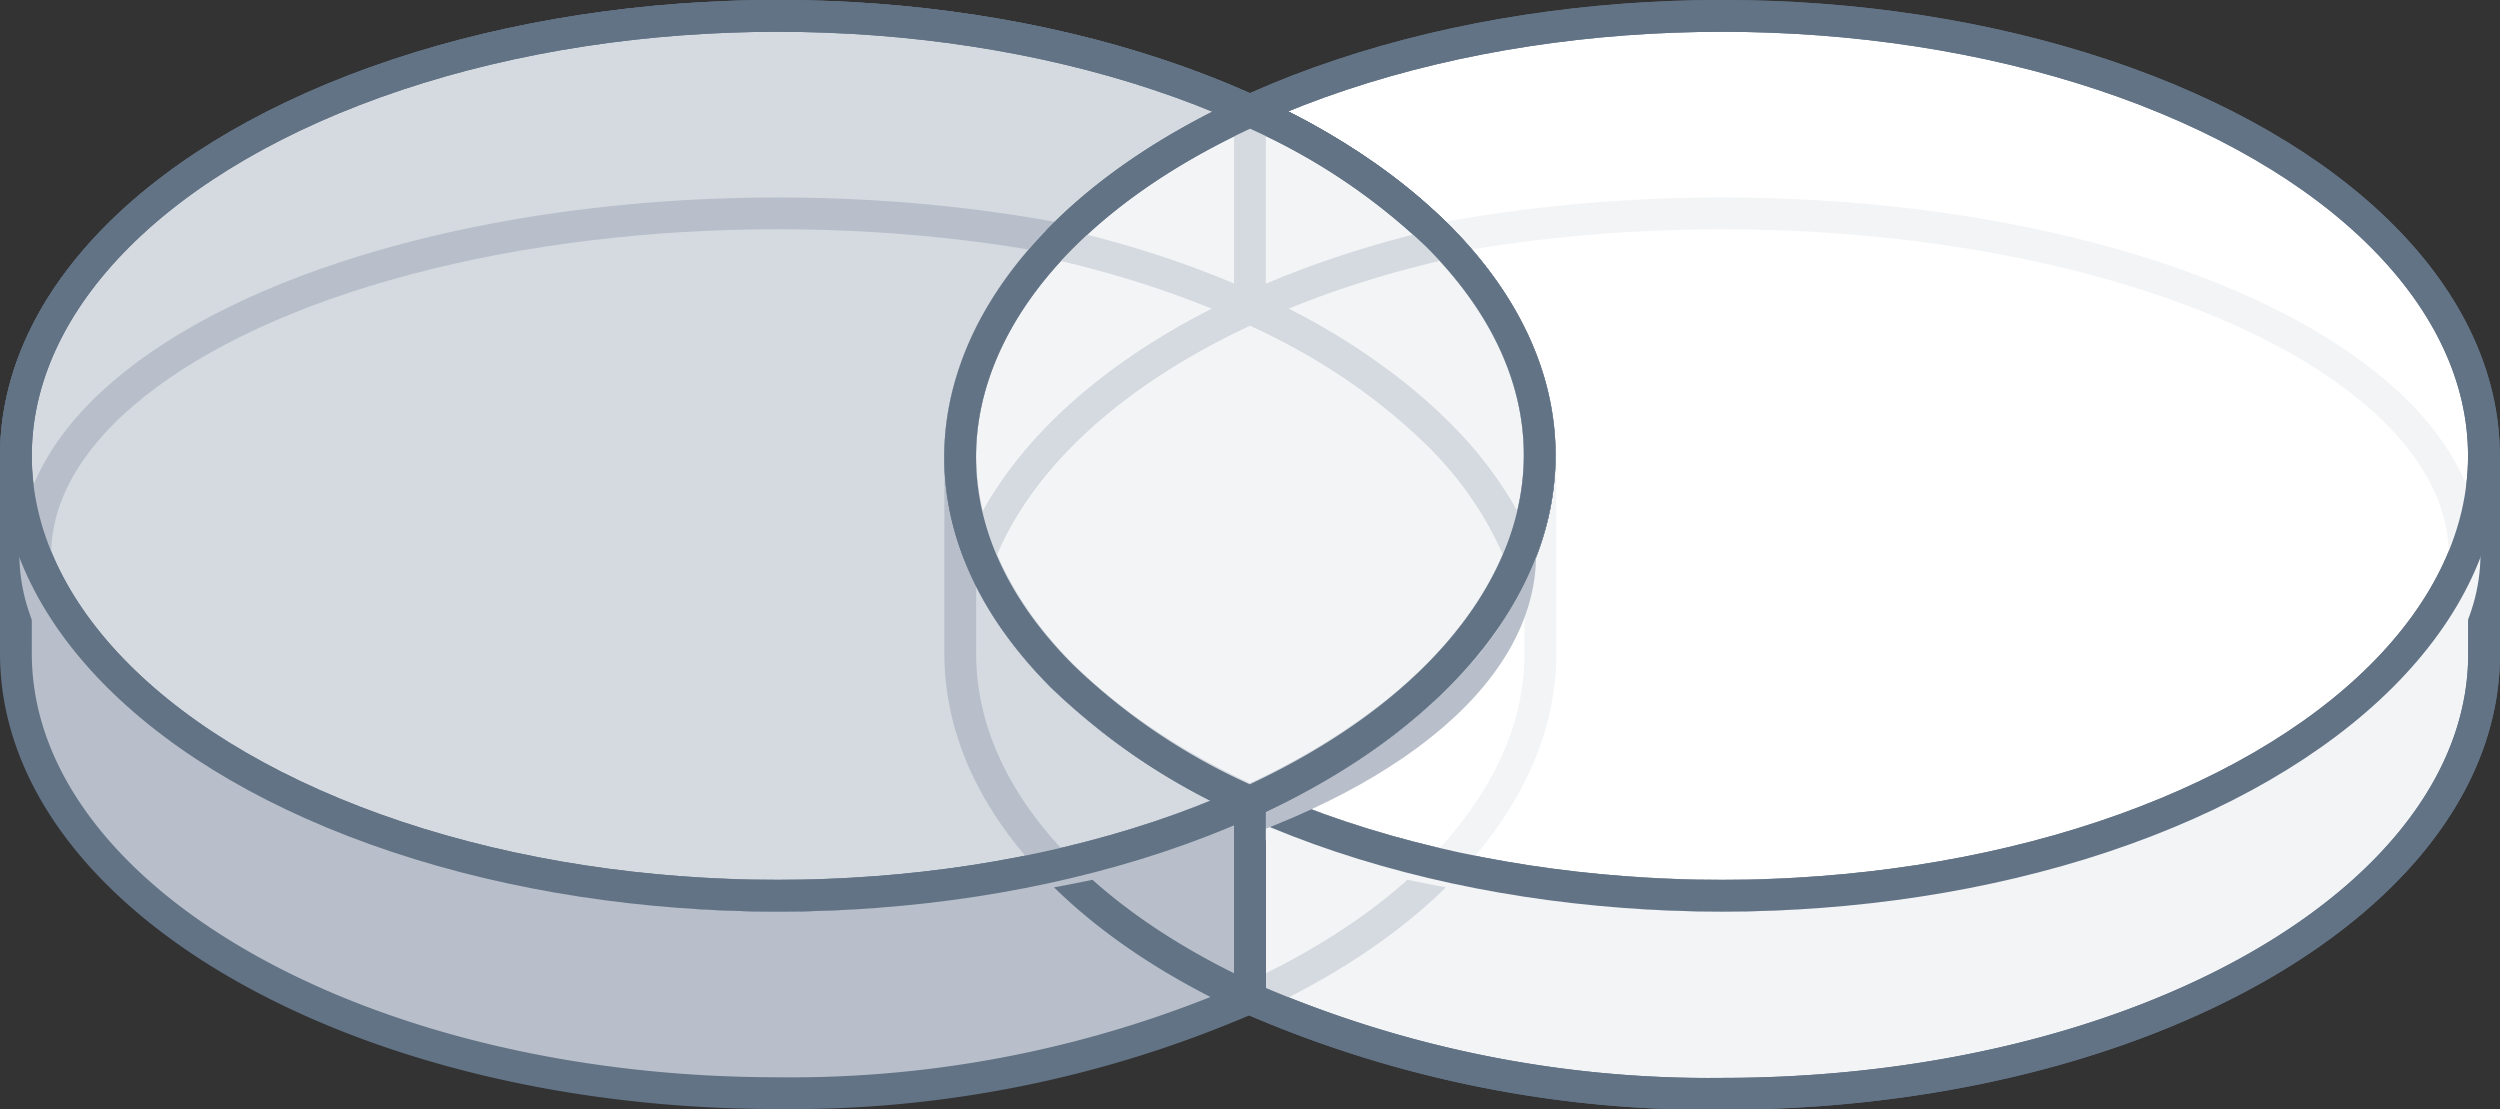 <svg xmlns="http://www.w3.org/2000/svg" width="157.25" height="69.76" viewBox="0 0 157.25 69.76"><rect x="0" y="0" width="157.25" height="69.76" fill="#333333" stroke="none"/><defs><style>.cls-1{fill:#f2f4f6;}.cls-1,.cls-3,.cls-4,.cls-5,.cls-7{stroke:#627386;}.cls-1,.cls-2,.cls-3,.cls-4,.cls-5,.cls-6,.cls-7,.cls-8{stroke-linecap:round;stroke-linejoin:round;stroke-width:2px;}.cls-2,.cls-3,.cls-6,.cls-8{fill:none;}.cls-2{stroke:#d5dae0;}.cls-4{fill:#b8bfca;}.cls-5{fill:#fff;}.cls-6{stroke:#f2f4f6;}.cls-7{fill:#d5dae0;}.cls-8{stroke:#b8bfca;}</style></defs><title>group_02</title><g id="Layer_2" data-name="Layer 2"><g id="Layer_2-2" data-name="Layer 2"><path class="cls-1" d="M151.14,28.67c-7.88-9-24.09-15.25-42.82-15.25a72.23,72.23,0,0,0-29.7,6V62.8a72.43,72.43,0,0,0,29.7,6c26.47,0,47.93-12.39,47.93-27.67V28.67Z"/><path class="cls-2" d="M78.62,19.4V62.8c11.1-5.07,18.23-12.91,18.23-21.71V28.67H91.74A38.43,38.43,0,0,0,78.62,19.4Z"/><path class="cls-3" d="M151.14,28.67c-7.88-9-24.09-15.25-42.82-15.25a72.23,72.23,0,0,0-29.7,6V62.8a72.43,72.43,0,0,0,29.7,6c26.47,0,47.93-12.39,47.93-27.67V28.67Z"/><path class="cls-4" d="M78.62,19.4a72.19,72.19,0,0,0-29.7-6C30.2,13.42,14,19.63,6.1,28.67H1V41.09C1,56.37,22.46,68.76,48.92,68.76a72.36,72.36,0,0,0,29.7-6Z"/><path class="cls-3" d="M78.62,19.4A38.63,38.63,0,0,0,65.5,28.67H60.4V41.09c0,8.8,7.13,16.64,18.22,21.71V19.4Z"/><ellipse class="cls-5" cx="108.32" cy="28.67" rx="47.92" ry="27.67"/><path class="cls-6" d="M78.62,19.4v31a63.07,63.07,0,0,0,12.27,4.06c3.79-4,6-8.51,6-13.35V28.67H91.74A38.43,38.43,0,0,0,78.62,19.4Z"/><ellipse class="cls-6" cx="108.32" cy="34.88" rx="46.7" ry="21.46"/><ellipse class="cls-3" cx="108.32" cy="28.67" rx="47.92" ry="27.67"/><ellipse class="cls-3" cx="48.92" cy="28.67" rx="47.92" ry="27.67"/><ellipse class="cls-7" cx="48.92" cy="28.67" rx="47.92" ry="27.67"/><path class="cls-8" d="M65.5,28.67H60.4V41.09c0,4.84,2.17,9.39,6,13.35a62.75,62.75,0,0,0,12.26-4.06v-31A38.63,38.63,0,0,0,65.5,28.67Z"/><ellipse class="cls-8" cx="48.92" cy="34.88" rx="46.7" ry="21.46"/><ellipse class="cls-3" cx="48.92" cy="28.67" rx="47.92" ry="27.67"/><path class="cls-1" d="M78.62,7c-18.4,8.38-23.86,23.49-11.8,35.55a40.18,40.18,0,0,0,11.8,7.88C97,42,102.49,26.89,90.43,14.83A40.3,40.3,0,0,0,78.62,7Z"/><path class="cls-2" d="M95.63,34.88a21.17,21.17,0,0,1-1.08,2.26h0c-.2.36-.41.71-.63,1.06l-.07.11c-.21.33-.43.65-.66,1l-.14.18q-.33.45-.69.9c0,.05-.09.1-.13.16a28,28,0,0,1-2.5,2.64l-.29.28c-.28.26-.57.51-.87.76l-.27.23c-.31.26-.63.51-1,.77l-.22.17L86,46.17l-.12.08A45,45,0,0,1,79.42,50l-.55.26-.25.12C60.47,42.11,54.93,27.29,66.37,15.31,81,18.61,92.06,25.91,95.63,34.88Z"/><path class="cls-2" d="M61.63,34.88a18.59,18.59,0,0,0,1.07,2.26h0c.2.36.41.72.64,1.07l.07.11q.31.48.66,1l.13.18q.33.45.69.9a1.07,1.07,0,0,0,.14.16,29.24,29.24,0,0,0,2.49,2.65l.29.27c.28.26.58.51.87.76l.27.23c.31.26.64.52,1,.77l.22.17c.35.27.71.53,1.08.79l.12.08A45,45,0,0,0,77.84,50l.54.26.25.11c18.16-8.26,23.7-23.09,12.25-35.06C76.3,18.61,65.19,25.91,61.63,34.88Z"/><path class="cls-2" d="M78.62,19.38c-8.78,4-14.6,9.52-17,15.52a22.72,22.72,0,0,0,5.19,7.6,40.18,40.18,0,0,0,11.8,7.88c8.78-4,14.61-9.52,17-15.52a23,23,0,0,0-5.19-7.6A39.91,39.91,0,0,0,78.62,19.38Z"/><line class="cls-2" x1="78.62" y1="19.4" x2="78.62" y2="7.23"/><path class="cls-3" d="M78.62,7c-18.4,8.38-23.86,23.49-11.8,35.55a40.18,40.18,0,0,0,11.8,7.88C97,42,102.49,26.89,90.43,14.83A40.3,40.3,0,0,0,78.62,7Z"/><line class="cls-3" x1="78.62" y1="50.38" x2="78.62" y2="62.81"/></g></g></svg>